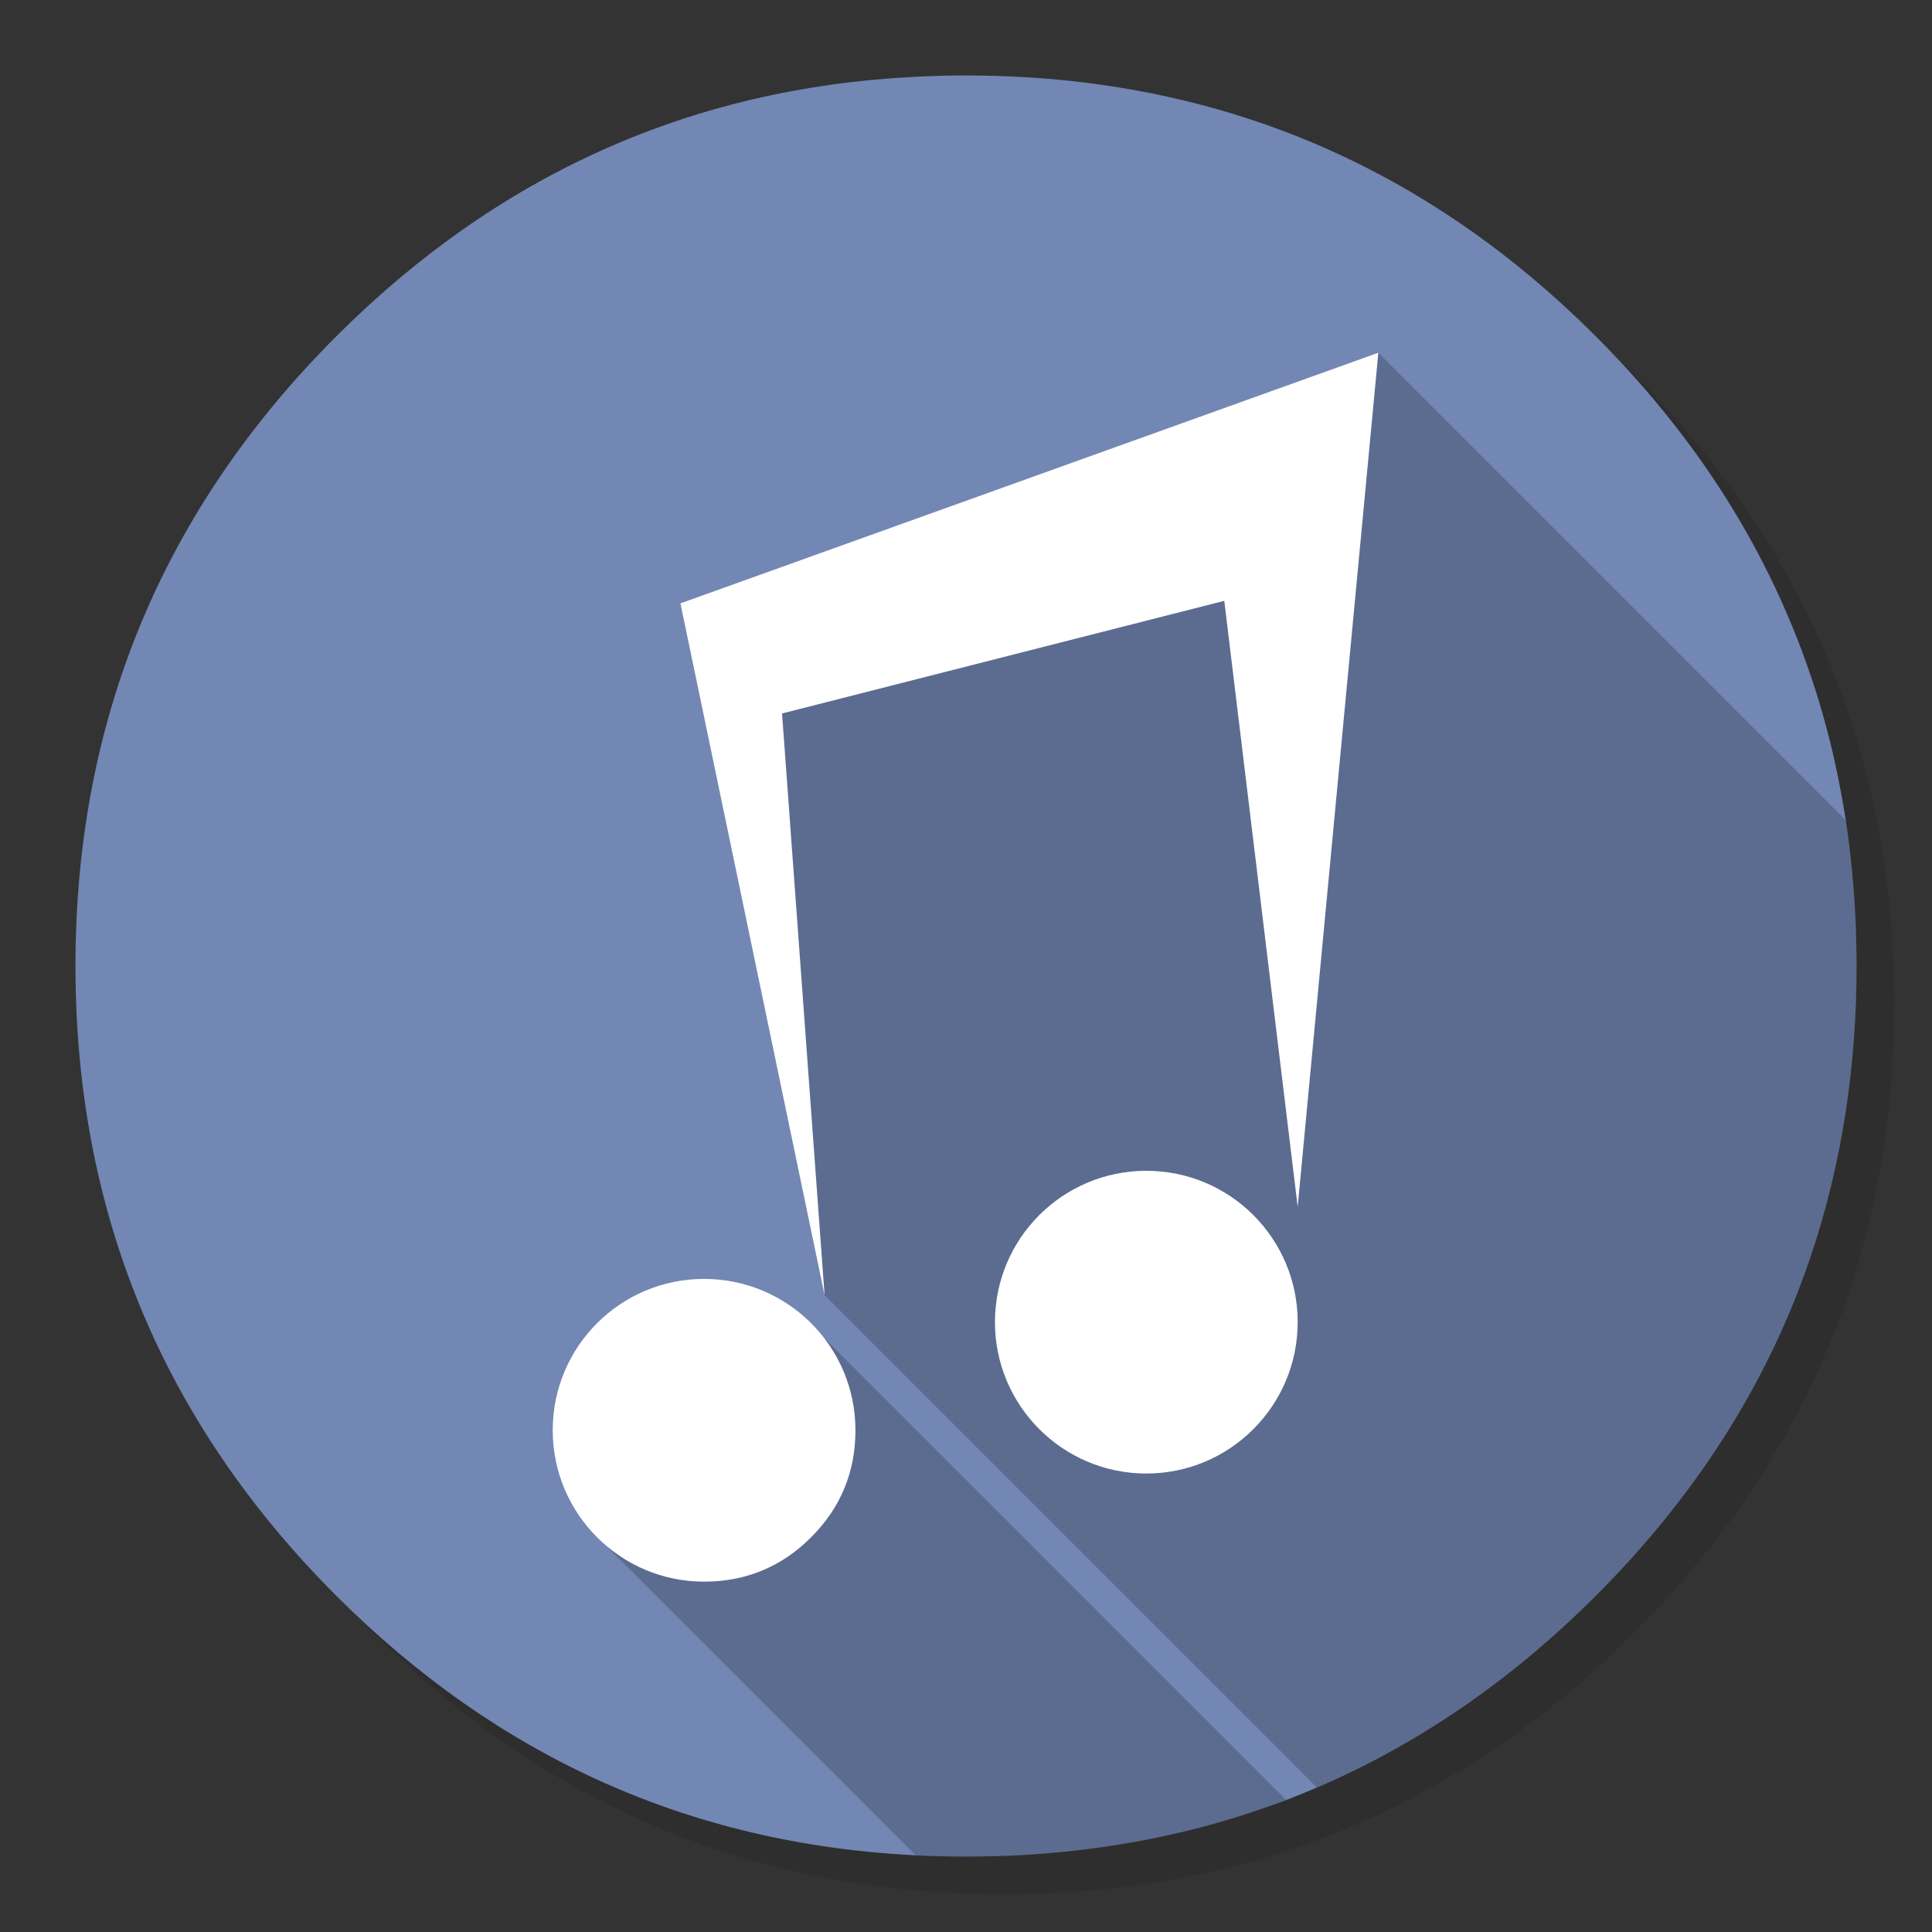 <?xml version="1.0" encoding="utf-8"?>
<!-- Generator: flash2svg, http://dissentgraphics.com/tools/flash2svg -->
<svg id="Itunes" image-rendering="optimizeSpeed" baseProfile="basic" version="1.1" style="background-color:#FFFFFF" x="0px" y="0px" width="1024px" height="1024px" viewBox="0 0 1024 1024" enable-background="new 0 0 1024 1024" xmlns="http://www.w3.org/2000/svg" xmlns:xlink="http://www.w3.org/1999/xlink">
  <rect x="0" y="0" width="1024" height="1024" fill="#333333" stroke="none"/>
  <defs transform="matrix(1 0 0 1 0 0) "/>
  <g id="shadow">
    <g id="shape">
      <path id="path" fill="#000000" fill-opacity="0.098" d="M969.6,351.25 Q961,330.4 950.2,310.4 C946.15,302.85 941.85,295.35 937.3,288 917.75,256.3 893.9,226.35 865.75,198.2 773.6,106.05 662.3,59.95 531.95,59.95 401.6,59.95 290.35,106.05 198.2,198.2 106.05,290.35 59.95,401.6 59.95,531.95 59.95,662.3 106.05,773.6 198.2,865.75 290.35,957.9 401.6,1003.95 531.95,1003.95 662.3,1003.95 773.6,957.9 865.75,865.75 916.5,814.95 953.3,758.35 976.1,696 994.65,645.15 1003.95,590.5 1003.95,531.95 1003.95,487.05 998.5,444.4 987.55,404 986.3,399.45 985,394.9 983.65,390.4 979.55,377.1 974.85,364.05 969.6,351.25z"/>
    </g>
  </g>
  <g id="circle">
    <g id="shape2">
      <path id="path1" fill="#7387B4" fill-opacity="1" d="M969.7,392 C968.6,387.65 967.35,383 966.05,378.4 963.55,369.65 960.7,360.8 957.6,352.05 951.15,333.8 943.45,316 934.45,298.4 930.65,291 926.5,283.45 922.15,276 901.85,241.5 876.35,208.8 845.8,178.25 773.2,105.65 688.65,61.6 592.15,46.2 575.9,43.6 559.35,41.8 542.1,40.85 532.4,40.3 522.25,40 512,40 502.65,40 493.4,40.25 484.1,40.75 365.75,46.85 263.8,92.7 178.25,178.25 Q40,316.5 40,512 C40,642.35 86.1,753.65 178.25,845.8 263.8,931.3 365.75,977.15 484.1,983.3 484.25,983.3 484.35,983.3 484.5,983.3 484.75,983.3 485.05,983.3 485.35,983.35 493.15,983.75 501.05,983.95 509,984 510.2,984 511.1,984 512,984 522.3,984 532.5,983.7 542.1,983.2 544.6,983.05 546.85,982.9 549.05,982.75 569.25,981.3 588.95,978.7 607.75,975.05 615.7,973.5 623.55,971.75 631.15,969.9 648.45,965.55 665.3,960.2 681.75,954.05 687.2,951.9 692.6,949.75 698,947.45 751.9,924.3 801.1,890.5 845.8,845.8 894.4,797.2 930.2,743.3 953.15,684 971.6,636.35 981.8,585.2 983.7,530.5 983.9,524.45 984,518.25 984,512 984,511.35 984,510.65 984,510 984,509.65 984,509.35 984,509 983.85,483.6 981.95,458.9 978.3,434.7 976.05,420.3 973.2,406.05 969.7,392z"/>
    </g>
  </g>
  <g id="ico-shadow">
    <g id="shape4">
      <path id="path2" fill="#000000" fill-opacity="0.2" d="M983.7,530.5 C983.9,524.45 984,518.25 984,512 984,511.35 984,510.65 984,510 984,509.65 984,509.35 984,509 983.85,483.6 981.95,458.9 978.3,434.7 L978.275,434.675 L730.55,186.95 389.6,363 437.05,686.5 698,947.45 C751.9,924.3 801.1,890.5 845.8,845.8 894.4,797.2 930.2,743.3 953.15,684 971.6,636.35 981.8,585.2 983.7,530.5z M509,984 Q510.494,984 512,984 C522.3,984 532.5,983.7 542.1,983.2 544.6,983.05 546.85,982.9 549.05,982.75 569.25,981.3 588.95,978.7 607.75,975.05 615.7,973.5 623.55,971.75 631.15,969.9 648.45,965.55 665.3,960.2 681.75,954.05 L681.725,954.025 L437.6,709.9 312,810 485.35,983.35 C493.15,983.75 501.05,983.95 509,984z"/>
    </g>
  </g>
  <g id="ico">
    <g id="Symbole.__203_1" overflow="visible">
      <g id="Calque.__202">
        <g id="shape14">
          <path id="path10" fill="#FFFFFF" fill-opacity="1" d="M607.6,620.55 C563.25,620.55 527.35,656.4 527.35,700.75 527.35,745.05 563.25,781 607.6,781 651.85,781 687.8,745.05 687.8,700.75 687.8,656.4 651.85,620.55 607.6,620.55z M373.15,677.85 C328.9,677.85 292.95,713.7 292.95,758.05 292.95,802.35 328.9,838.3 373.15,838.3 Q406.4,838.3 429.9,814.8 453.4,791.3 453.4,758.05 C453.4,713.7 417.5,677.85 373.15,677.85z M730.55,186.95 L360.65,319.8 437.05,686.5 414.5,378.15 648.9,318.45 687.8,639.65 730.55,186.95z"/>
        </g>
      </g>
    </g>
  </g>
</svg>